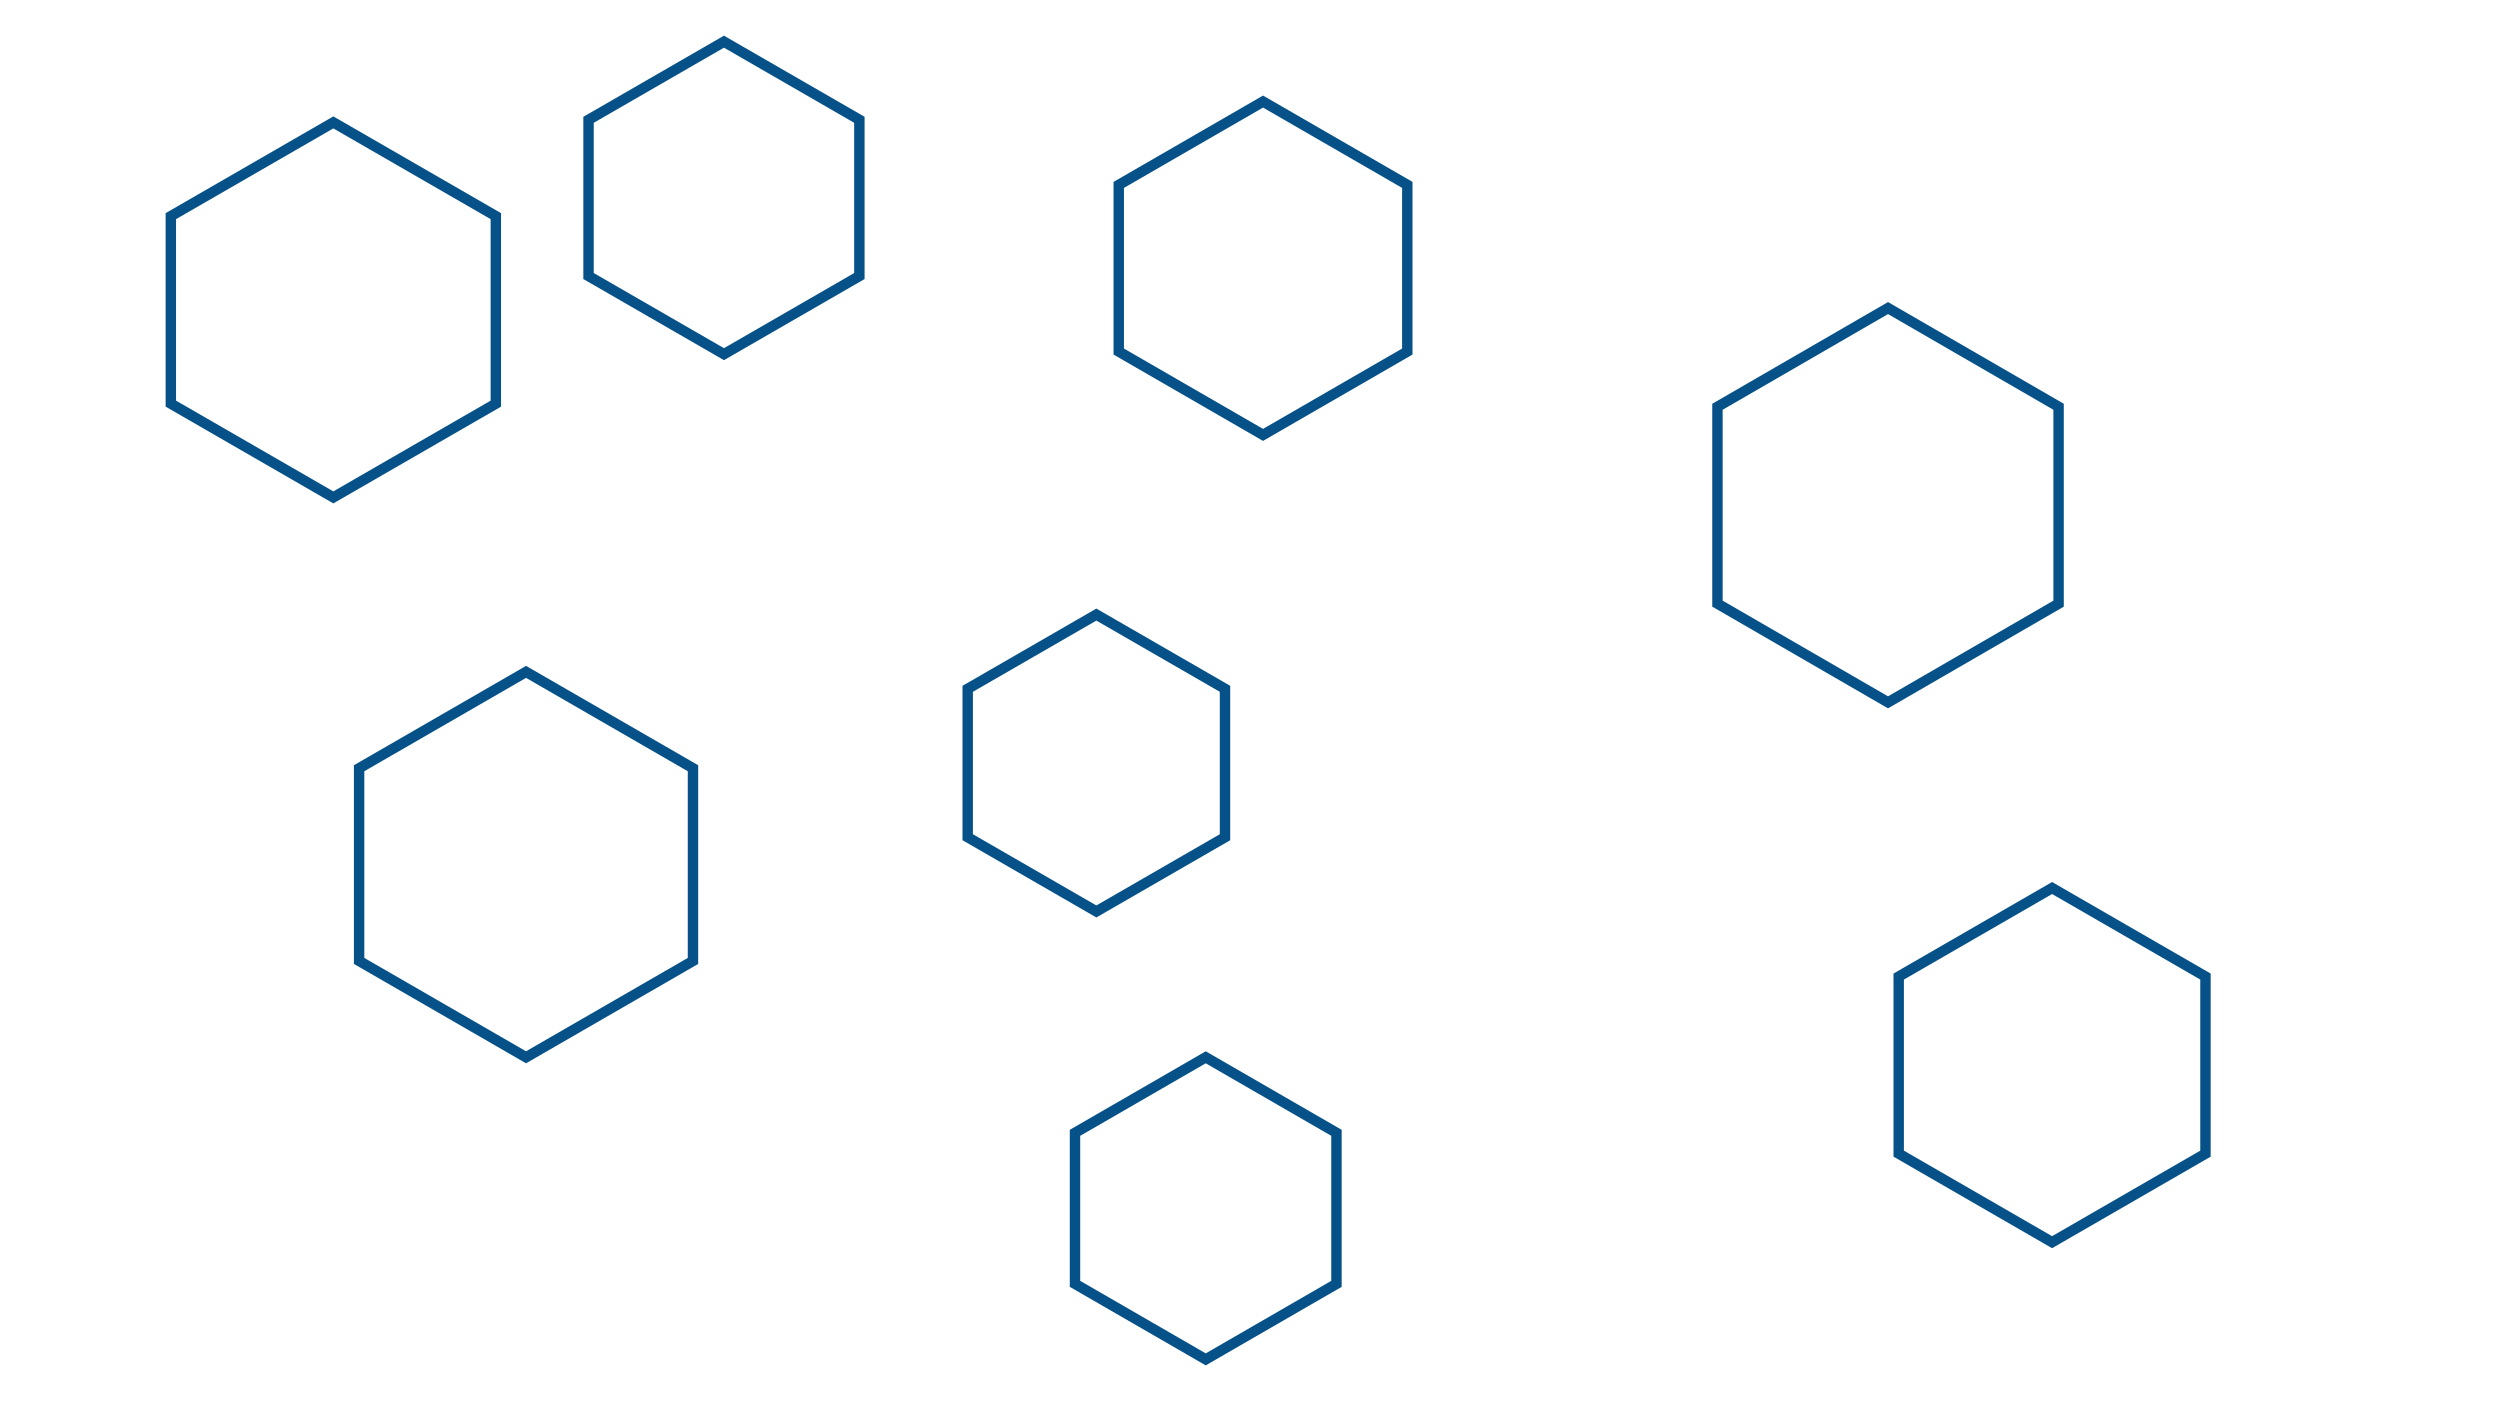 <svg id="visual" viewBox="0 0 960 540" width="960" height="540" xmlns="http://www.w3.org/2000/svg" xmlns:xlink="http://www.w3.org/1999/xlink" version="1.1"><g><g transform="translate(725 194)"><path d="M0 -75.7L65.5 -37.8L65.5 37.8L0 75.7L-65.5 37.8L-65.5 -37.8Z" fill="none" stroke="#065288" stroke-width="4"></path></g><g transform="translate(202 332)"><path d="M0 -74L64.1 -37L64.1 37L0 74L-64.1 37L-64.1 -37Z" fill="none" stroke="#065288" stroke-width="4"></path></g><g transform="translate(788 409)"><path d="M0 -68L58.9 -34L58.9 34L0 68L-58.9 34L-58.9 -34Z" fill="none" stroke="#065288" stroke-width="4"></path></g><g transform="translate(278 76)"><path d="M0 -60L52 -30L52 30L0 60L-52 30L-52 -30Z" stroke="#065288" fill="none" stroke-width="4"></path></g><g transform="translate(421 293)"><path d="M0 -57L49.4 -28.5L49.4 28.5L0 57L-49.4 28.5L-49.4 -28.5Z" stroke="#065288" fill="none" stroke-width="4"></path></g><g transform="translate(485 103)"><path d="M0 -64L55.4 -32L55.4 32L0 64L-55.4 32L-55.4 -32Z" stroke="#065288" fill="none" stroke-width="4"></path></g><g transform="translate(128 119)"><path d="M0 -72L62.4 -36L62.4 36L0 72L-62.4 36L-62.4 -36Z" stroke="#065288" fill="none" stroke-width="4"></path></g><g transform="translate(463 464)"><path d="M0 -58L50.2 -29L50.2 29L0 58L-50.2 29L-50.2 -29Z" stroke="#065288" fill="none" stroke-width="4"></path></g></g></svg>
